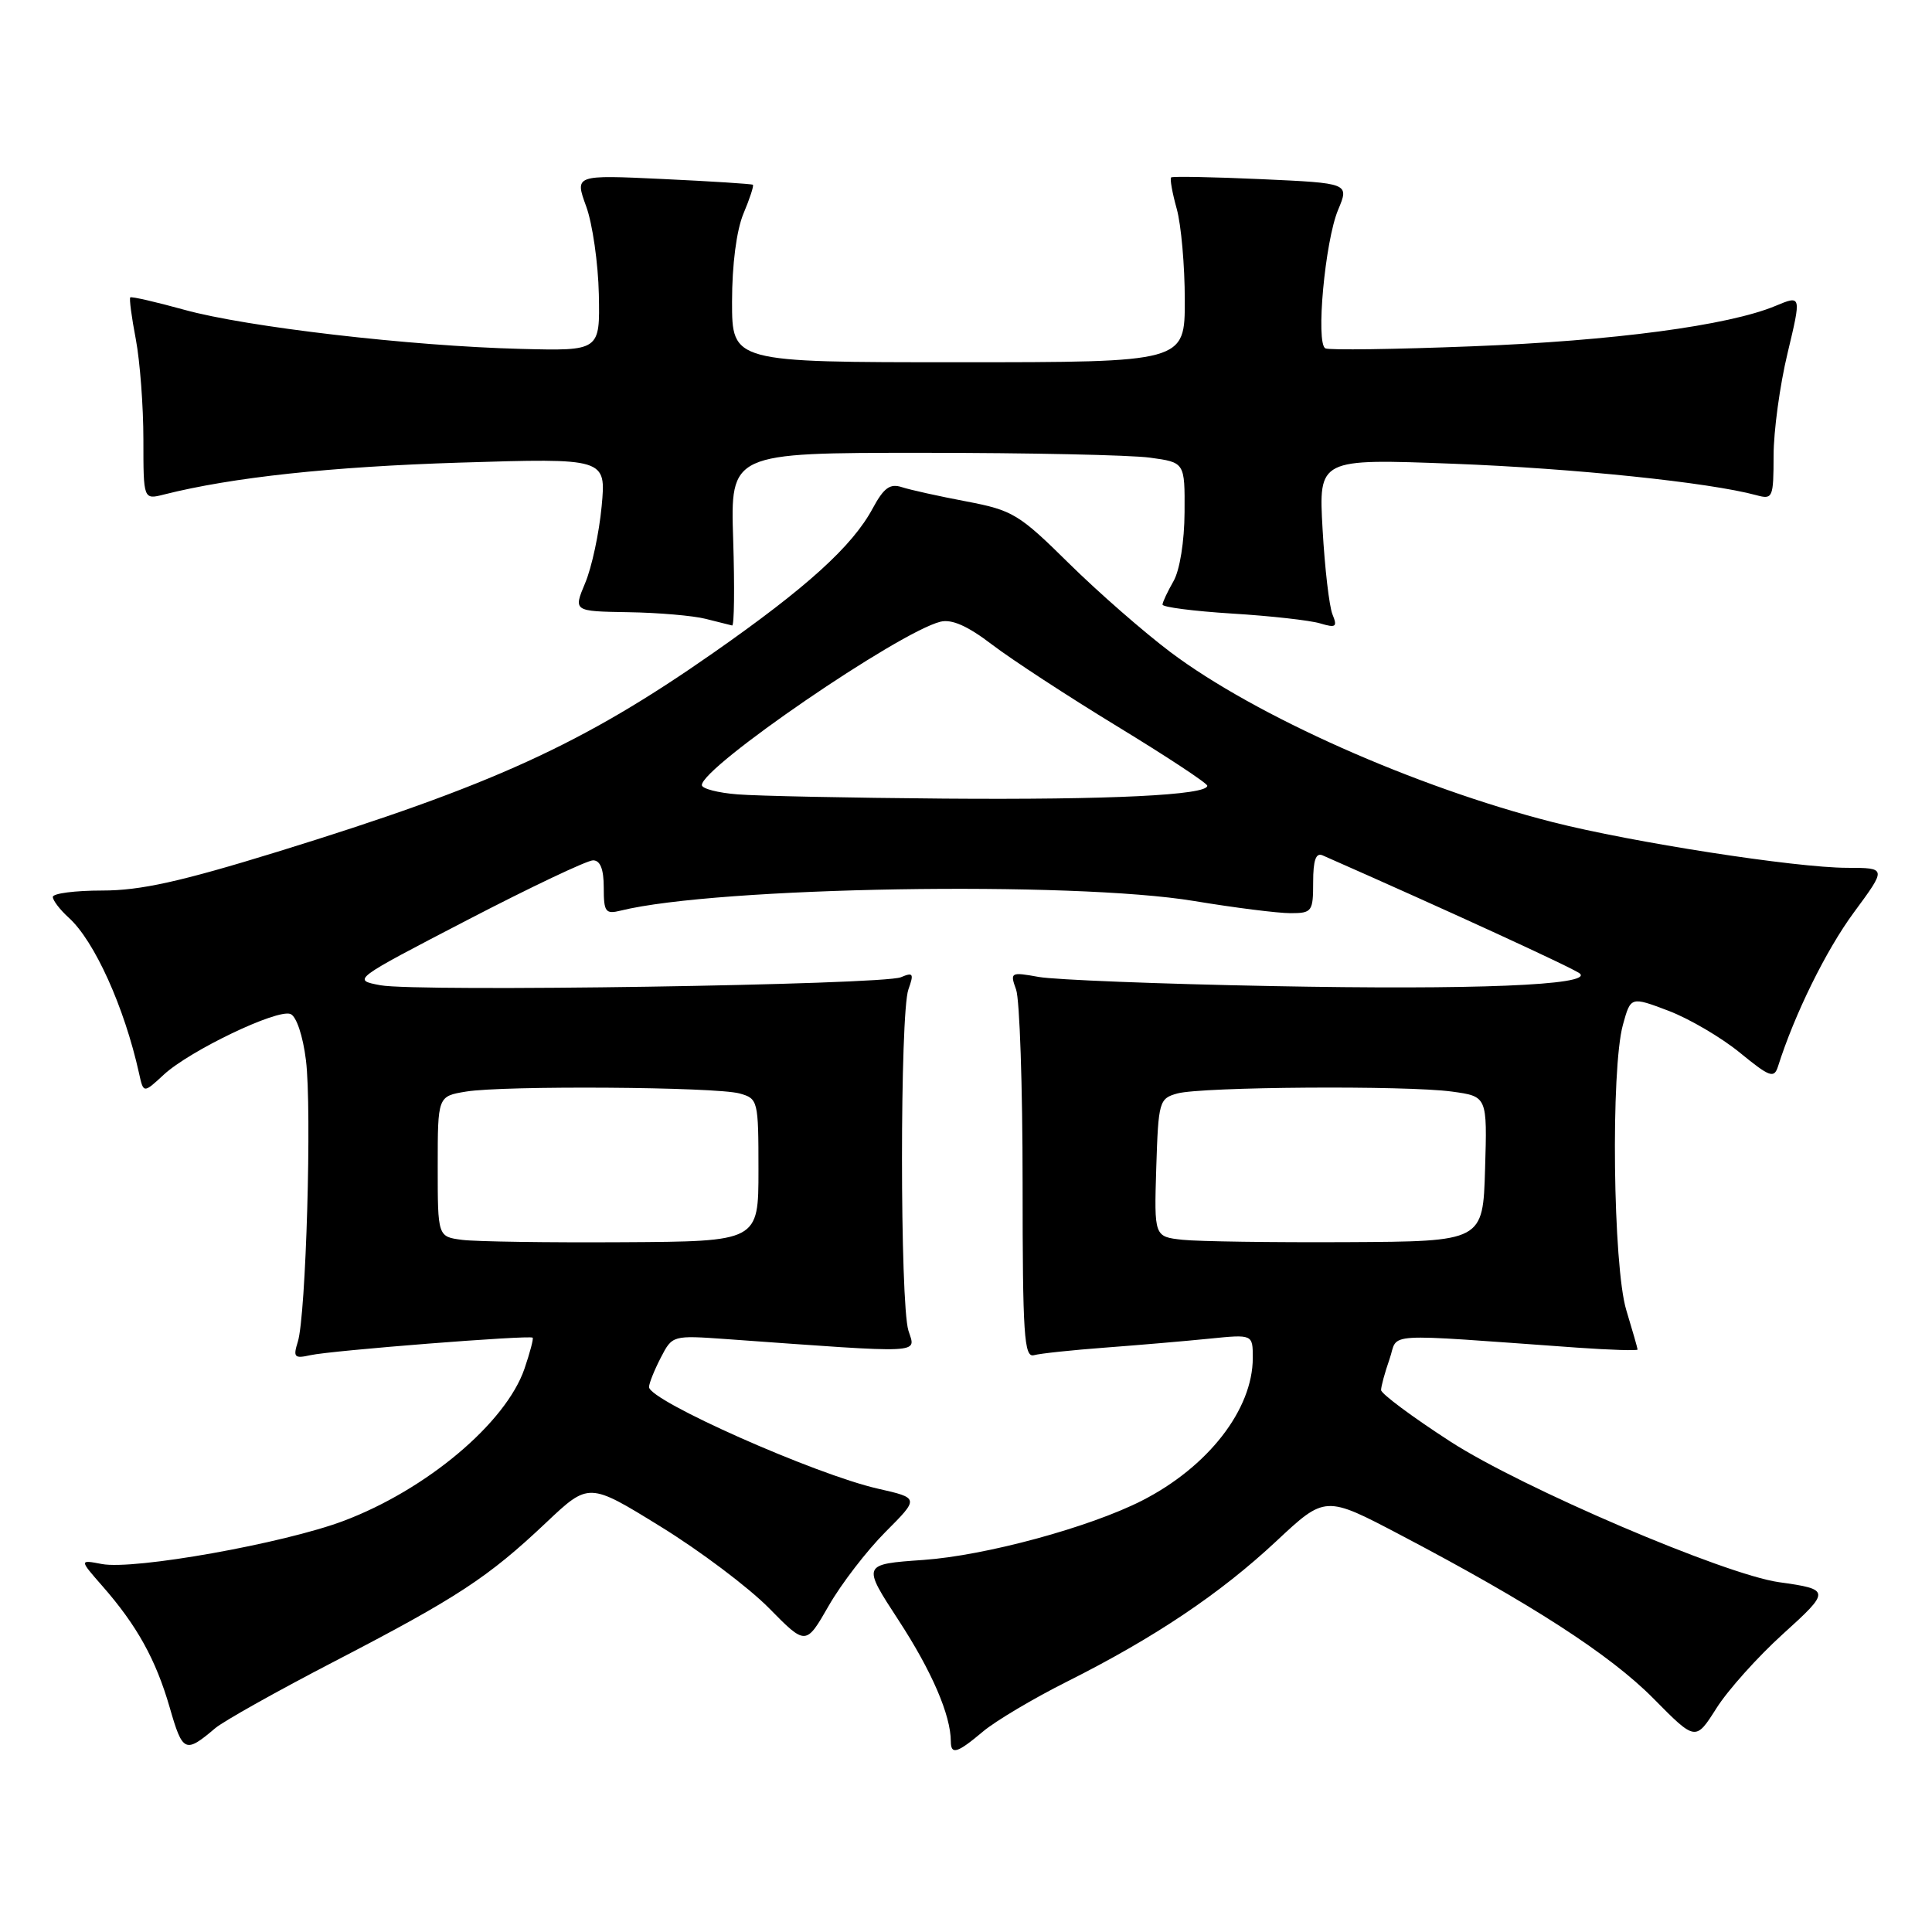 <?xml version="1.0" encoding="UTF-8" standalone="no"?>
<!DOCTYPE svg PUBLIC "-//W3C//DTD SVG 1.1//EN" "http://www.w3.org/Graphics/SVG/1.1/DTD/svg11.dtd" >
<svg xmlns="http://www.w3.org/2000/svg" xmlns:xlink="http://www.w3.org/1999/xlink" version="1.1" viewBox="0 0 256 256">
 <g >
 <path fill="currentColor"
d=" M 28.50 229.01 C 29.60 228.07 36.76 224.06 44.40 220.10 C 60.61 211.69 64.68 209.02 72.36 201.76 C 78.02 196.41 78.02 196.41 87.50 202.26 C 92.72 205.47 99.19 210.34 101.89 213.08 C 106.78 218.05 106.78 218.05 109.81 212.77 C 111.47 209.87 114.85 205.48 117.32 203.00 C 121.81 198.50 121.81 198.50 116.34 197.26 C 108.04 195.38 86.00 185.59 86.00 183.79 C 86.00 183.30 86.70 181.56 87.55 179.91 C 89.09 176.93 89.10 176.93 96.30 177.44 C 122.89 179.35 121.34 179.42 120.37 176.31 C 119.24 172.67 119.23 134.24 120.37 131.10 C 121.12 129.00 121.00 128.80 119.37 129.49 C 116.93 130.51 55.28 131.46 50.40 130.55 C 46.65 129.84 46.65 129.84 61.90 121.92 C 70.29 117.56 77.80 114.00 78.58 114.00 C 79.54 114.00 80.00 115.16 80.00 117.61 C 80.00 120.85 80.23 121.16 82.25 120.66 C 94.97 117.51 142.11 116.72 158.24 119.39 C 163.60 120.28 169.33 121.00 170.99 121.00 C 173.85 121.00 174.00 120.79 174.00 116.89 C 174.00 113.98 174.36 112.95 175.25 113.34 C 191.87 120.66 208.70 128.39 209.35 129.01 C 210.99 130.54 195.31 131.18 168.50 130.66 C 153.65 130.38 139.76 129.83 137.64 129.45 C 133.91 128.78 133.81 128.83 134.64 131.13 C 135.11 132.43 135.50 143.96 135.50 156.74 C 135.50 176.91 135.70 179.92 137.00 179.57 C 137.82 179.34 142.10 178.89 146.50 178.56 C 150.90 178.23 157.09 177.70 160.25 177.38 C 166.00 176.80 166.00 176.80 166.00 179.93 C 166.00 186.76 160.08 194.38 151.30 198.85 C 144.33 202.39 130.59 206.12 122.36 206.70 C 114.22 207.27 114.22 207.27 119.09 214.73 C 123.47 221.45 125.98 227.26 125.99 230.75 C 126.00 232.57 126.84 232.31 130.26 229.43 C 131.94 228.02 136.96 225.04 141.41 222.81 C 153.00 216.99 161.67 211.17 169.11 204.22 C 175.60 198.15 175.60 198.15 185.55 203.38 C 202.91 212.50 213.33 219.24 219.09 225.06 C 224.67 230.71 224.67 230.71 227.43 226.36 C 228.94 223.96 232.91 219.54 236.23 216.53 C 242.58 210.79 242.56 210.60 235.74 209.65 C 228.52 208.64 201.70 197.17 192.19 191.02 C 187.13 187.75 183.00 184.67 183.00 184.19 C 183.00 183.70 183.50 181.86 184.12 180.09 C 185.37 176.50 182.46 176.68 209.00 178.57 C 213.40 178.88 217.00 178.99 216.99 178.82 C 216.98 178.64 216.31 176.29 215.49 173.59 C 213.73 167.78 213.42 141.63 215.05 135.77 C 216.08 132.04 216.08 132.04 221.10 133.94 C 223.85 134.99 228.11 137.49 230.56 139.50 C 234.50 142.72 235.07 142.93 235.59 141.32 C 237.79 134.38 241.95 125.92 245.65 120.90 C 250.00 115.00 250.00 115.00 244.75 114.99 C 237.91 114.98 216.24 111.61 205.75 108.94 C 187.52 104.29 166.36 94.88 155.09 86.41 C 151.57 83.76 145.51 78.47 141.63 74.64 C 135.02 68.11 134.18 67.61 128.04 66.44 C 124.44 65.76 120.60 64.91 119.50 64.55 C 117.93 64.04 117.11 64.64 115.65 67.34 C 112.95 72.38 106.88 77.87 94.50 86.52 C 77.18 98.62 65.23 104.07 36.81 112.85 C 23.90 116.83 18.63 118.00 13.56 118.00 C 9.95 118.00 7.00 118.38 7.00 118.85 C 7.00 119.31 7.95 120.55 9.11 121.60 C 12.52 124.68 16.48 133.45 18.42 142.20 C 19.01 144.89 19.01 144.89 21.69 142.41 C 25.12 139.23 36.71 133.67 38.49 134.36 C 39.27 134.66 40.14 137.24 40.54 140.49 C 41.34 146.91 40.55 174.34 39.46 177.80 C 38.82 179.84 39.01 180.04 41.12 179.57 C 43.87 178.95 70.22 176.88 70.58 177.25 C 70.71 177.39 70.22 179.24 69.49 181.38 C 67.01 188.56 56.51 197.39 45.52 201.53 C 37.58 204.52 17.74 208.06 13.49 207.24 C 10.51 206.67 10.51 206.67 13.55 210.14 C 18.14 215.37 20.65 219.89 22.49 226.26 C 24.20 232.21 24.54 232.37 28.50 229.01 Z  M 97.15 71.50 C 96.78 60.00 96.78 60.00 122.25 60.00 C 136.26 60.00 149.81 60.29 152.36 60.64 C 157.00 61.27 157.00 61.27 156.96 67.89 C 156.94 71.72 156.33 75.55 155.50 77.00 C 154.71 78.38 154.05 79.78 154.04 80.11 C 154.02 80.45 158.16 80.98 163.25 81.30 C 168.34 81.61 173.59 82.20 174.92 82.60 C 177.02 83.23 177.24 83.07 176.56 81.41 C 176.13 80.36 175.54 75.29 175.25 70.14 C 174.72 60.77 174.72 60.77 192.61 61.45 C 208.58 62.06 226.49 63.92 232.75 65.62 C 234.90 66.21 235.00 65.96 235.01 60.37 C 235.01 57.14 235.84 51.03 236.86 46.80 C 238.70 39.10 238.70 39.10 235.27 40.53 C 229.03 43.14 213.76 45.17 195.00 45.89 C 184.82 46.29 176.10 46.41 175.62 46.16 C 174.32 45.51 175.57 31.97 177.30 27.82 C 178.79 24.27 178.79 24.27 167.14 23.74 C 160.74 23.45 155.35 23.35 155.18 23.51 C 155.00 23.68 155.33 25.54 155.92 27.66 C 156.51 29.77 156.99 35.21 156.99 39.75 C 157.00 48.00 157.00 48.00 127.00 48.00 C 97.00 48.00 97.00 48.00 97.00 39.97 C 97.00 35.06 97.59 30.53 98.51 28.31 C 99.35 26.32 99.91 24.60 99.76 24.48 C 99.62 24.37 94.25 24.02 87.82 23.72 C 76.15 23.17 76.15 23.17 77.67 27.34 C 78.51 29.63 79.26 34.88 79.35 39.00 C 79.50 46.50 79.50 46.50 69.00 46.23 C 54.39 45.86 32.65 43.33 24.43 41.05 C 20.63 40.00 17.41 39.26 17.26 39.41 C 17.11 39.56 17.44 42.06 18.00 44.97 C 18.55 47.89 19.00 53.86 19.00 58.24 C 19.00 66.22 19.00 66.22 21.75 65.52 C 30.79 63.24 43.85 61.84 60.91 61.30 C 80.32 60.70 80.32 60.70 79.72 67.10 C 79.39 70.62 78.41 75.19 77.54 77.25 C 75.97 81.00 75.97 81.00 83.24 81.12 C 87.23 81.18 91.85 81.58 93.50 82.00 C 95.15 82.42 96.73 82.82 97.01 82.88 C 97.29 82.95 97.35 77.83 97.15 71.50 Z  M 61.25 164.29 C 58.00 163.87 58.00 163.87 58.00 154.57 C 58.00 145.26 58.00 145.26 61.75 144.64 C 66.74 143.82 94.83 144.01 98.00 144.89 C 100.44 145.57 100.50 145.81 100.50 155.05 C 100.50 164.50 100.50 164.50 82.50 164.60 C 72.60 164.66 63.04 164.52 61.25 164.29 Z  M 156.71 164.28 C 152.93 163.87 152.93 163.87 153.21 154.73 C 153.49 145.93 153.60 145.56 156.00 144.89 C 159.24 144.00 186.32 143.81 192.39 144.64 C 197.07 145.28 197.07 145.28 196.78 154.89 C 196.50 164.50 196.50 164.50 178.50 164.59 C 168.60 164.64 158.80 164.50 156.71 164.28 Z  M 97.75 105.26 C 95.14 105.06 93.00 104.50 93.00 104.03 C 93.00 101.63 119.07 83.77 124.61 82.38 C 126.11 82.01 128.21 82.93 131.45 85.41 C 134.02 87.37 141.48 92.25 148.03 96.24 C 154.58 100.23 159.95 103.77 159.97 104.11 C 160.03 105.36 147.02 105.99 125.10 105.82 C 112.67 105.72 100.36 105.47 97.75 105.26 Z "/>
</g>
</svg>